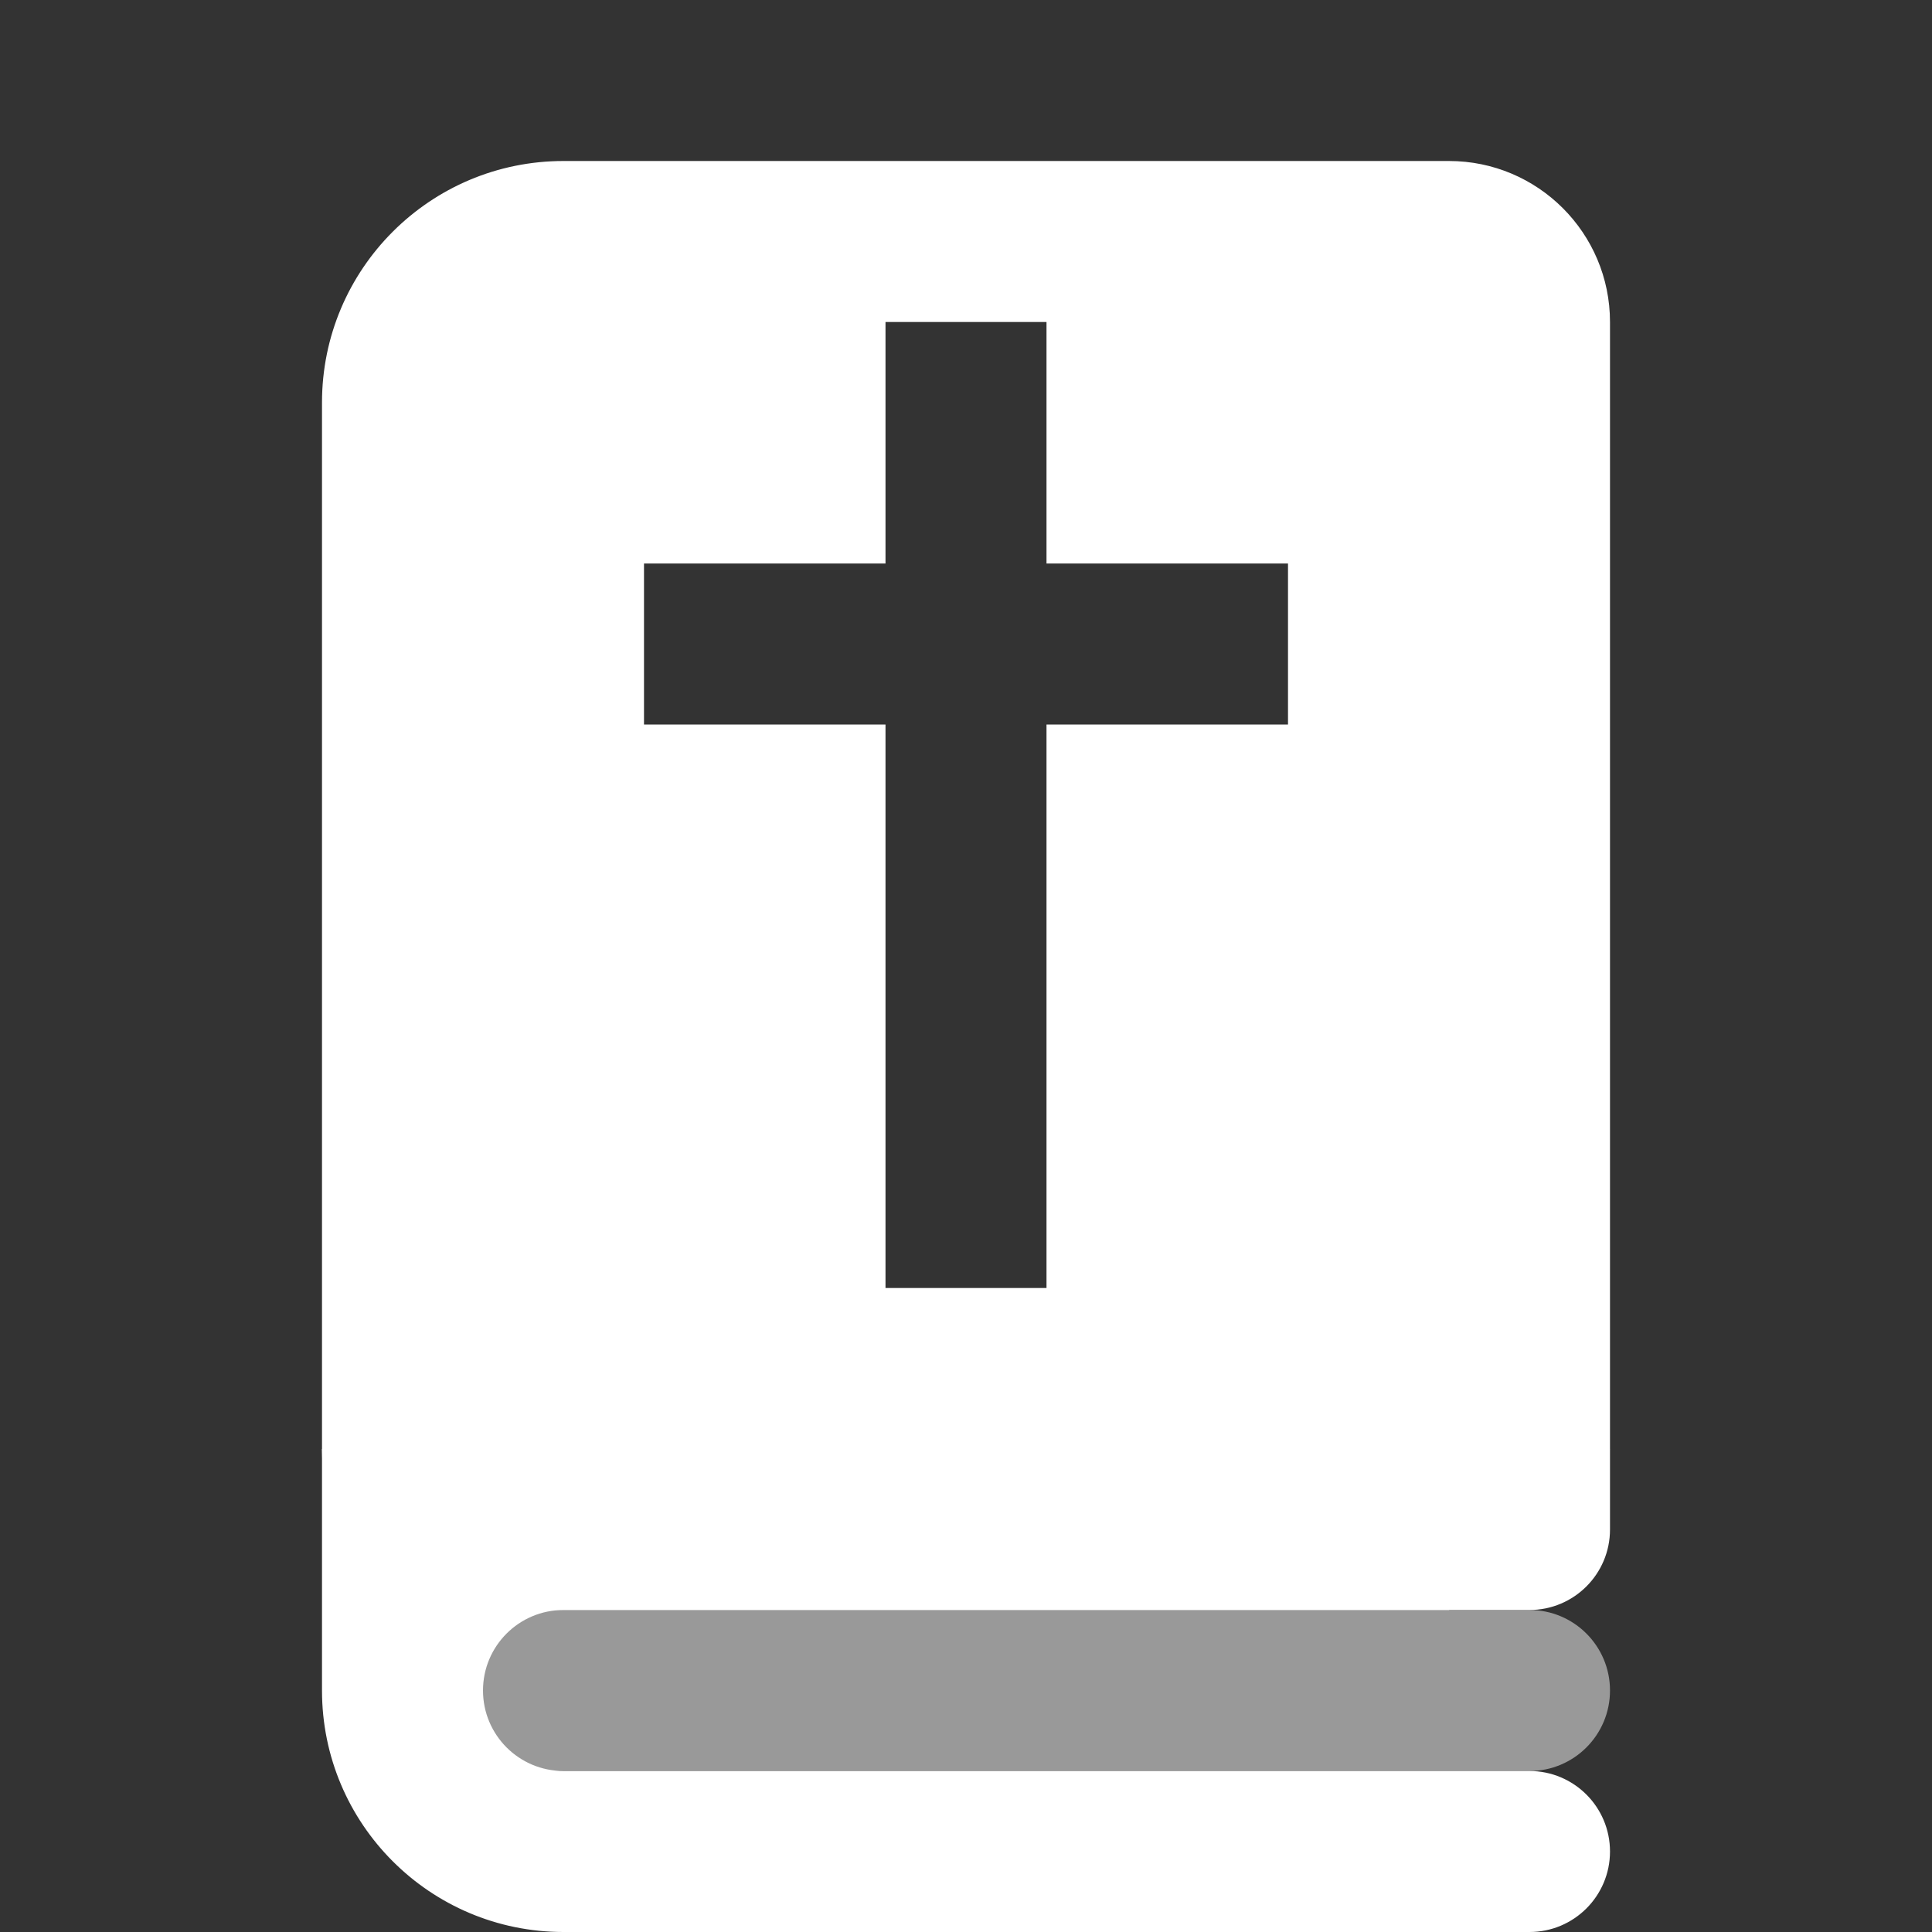 <svg width="48" height="48" viewBox="0 0 48 48" fill="none" xmlns="http://www.w3.org/2000/svg">
<rect x="0" y="0" width="48" height="48" fill="#333333" stroke="none"/>
<path d="M38 44L14 44C12.895 44 12 43.105 12 42C12 40.895 12.895 40 14 40H36L40 36L8 36L8 42C8 45.314 10.686 48 14 48L38 48C39.105 48 40 47.105 40 46C40 44.895 39.105 44 38 44Z" fill="white" />
<path fill-rule="evenodd" clip-rule="evenodd" d="M36 4C38.209 4 40 5.791 40 8V38C40 39.105 39.105 40 38 40H12C9.791 40 8 38.209 8 36L8 10C8 6.686 10.686 4 14 4L36 4ZM26 14H32L32 18H26L26 32H22L22 18H16V14H22L22 8H26L26 14Z" fill="white" />
<path opacity="0.5" d="M12 40H38C39.105 40 40 40.895 40 42V42C40 43.105 39.105 44 38 44H12V40Z" fill="white" />
</svg>
